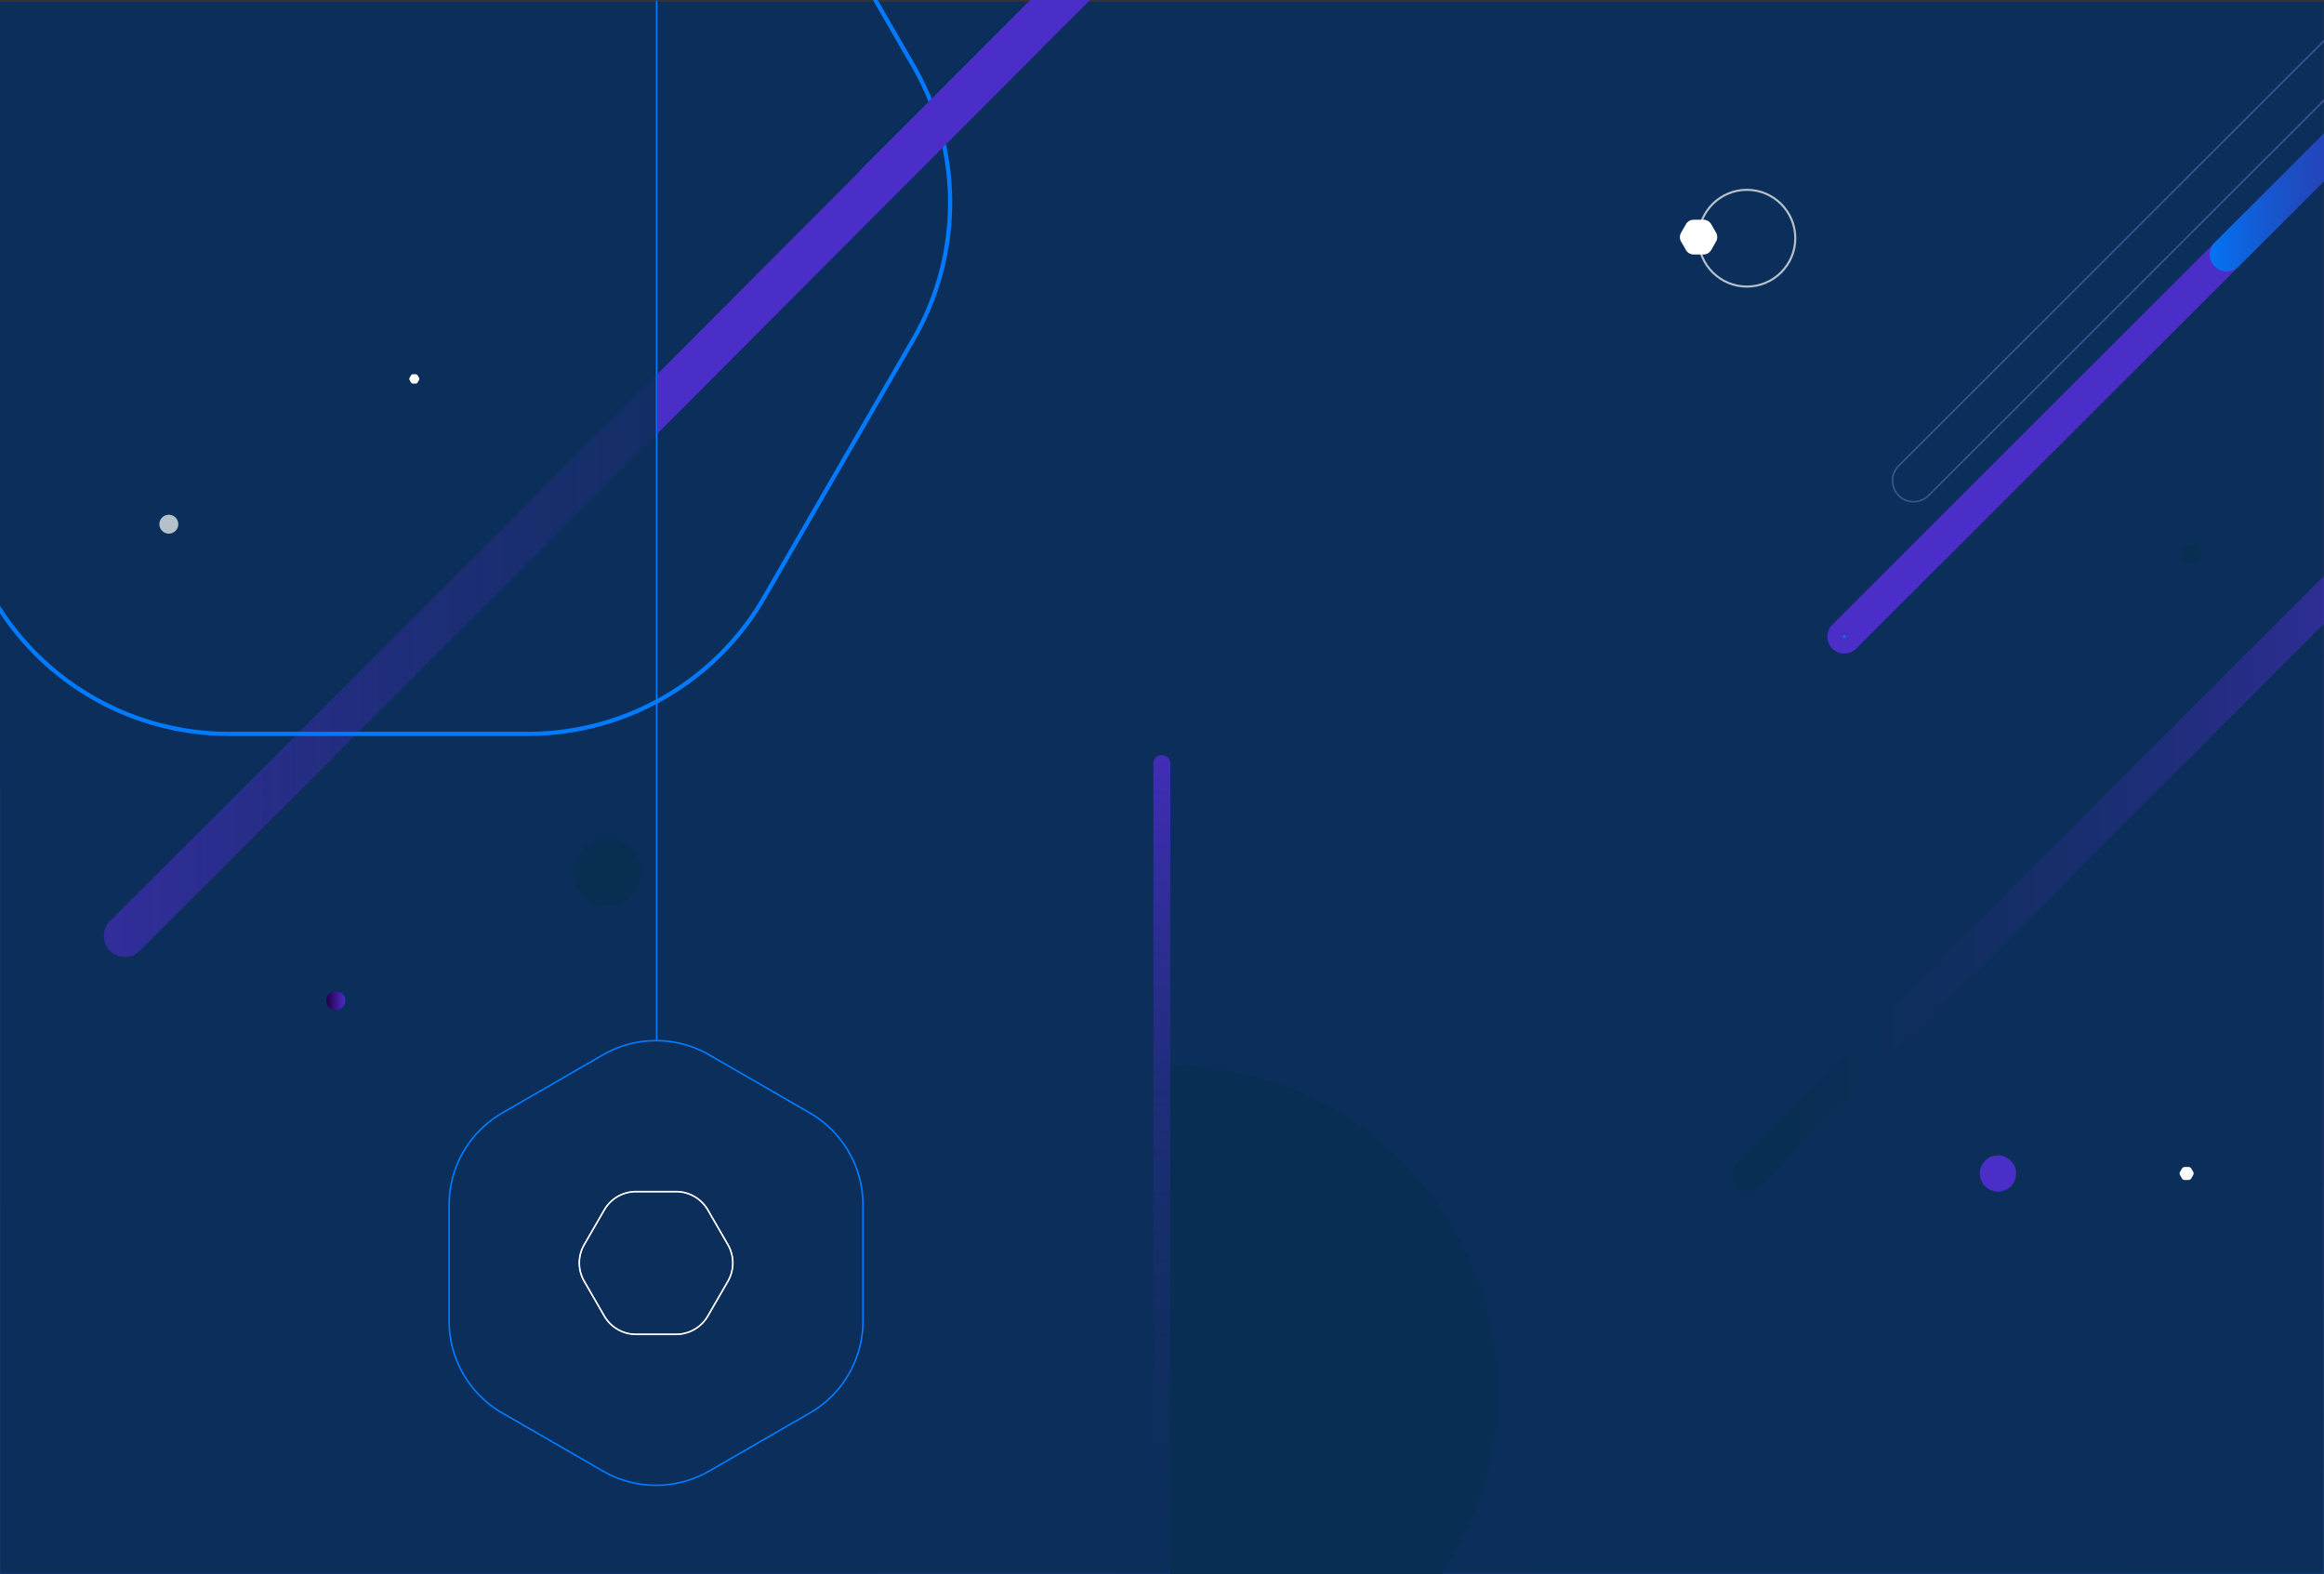 <?xml version="1.0" encoding="UTF-8"?> <svg xmlns="http://www.w3.org/2000/svg" width="1106" height="749" fill="none" viewBox="0 0 1106 749"><rect x="0" y="0" width="1106" height="749" fill="#333333" stroke="none"/> <g clip-path="url(#a)"> <path stroke="url(#b)" stroke-miterlimit="10" stroke-width=".75" d="M-427.682 221.806a10.015 10.015 0 0 0 0 14.161 10.032 10.032 0 0 0 14.178 0L73.143-250.294l-14.178-14.165-486.647 486.265z" opacity=".5"></path> <path fill="url(#c)" d="M1105.75.86H.1v747.995h1105.65V.86z"></path> <path fill="url(#d)" d="M225.549 317.262c7.761 0 14.051-6.286 14.051-14.039 0-7.754-6.29-14.04-14.051-14.04-7.76 0-14.05 6.286-14.05 14.04 0 7.753 6.29 14.039 14.05 14.039z" style="mix-blend-mode:multiply"></path> <path fill="url(#e)" d="M1105.75.86H.1v747.995h1105.65V.86z" style="mix-blend-mode:multiply"></path> <path stroke="#fff" stroke-miterlimit="10" d="M831.353 136.362c12.721 0 23.034-10.304 23.034-23.015s-10.313-23.015-23.034-23.015c-12.722 0-23.035 10.304-23.035 23.015s10.313 23.015 23.035 23.015z"></path> <path fill="#fff" d="M80.352 253.93a4.496 4.496 0 0 0 4.498-4.494 4.496 4.496 0 0 0-4.498-4.494 4.496 4.496 0 0 0-4.497 4.494 4.496 4.496 0 0 0 4.497 4.494z"></path> <path fill="#082E51" d="M1042.61 267.739a4.494 4.494 0 1 0 0-8.988 4.5 4.5 0 0 0-4.5 4.494 4.5 4.5 0 0 0 4.5 4.494z" style="mix-blend-mode:multiply"></path> <path fill="url(#f)" d="M52.17 438.483a10.008 10.008 0 0 0 .212 13.932 10.029 10.029 0 0 0 13.943.228L552.989-33.599l-14.172-14.16L52.17 438.483z"></path> <path fill="url(#g)" d="M826.521 553.278a8.05 8.05 0 0 0 0 11.392 8.066 8.066 0 0 0 11.402 0L1158.9 243.964l-11.41-11.392-320.969 320.706z"></path> <path fill="url(#h)" d="M.1 748.855h1105.65V.86H.1v747.995z" opacity=".3" style="mix-blend-mode:multiply"></path> <path fill="url(#i)" d="M556.956 363.35a4.028 4.028 0 0 0-4.031-4.027 4.033 4.033 0 0 0-4.031 4.027v385.505h8.062V363.35z"></path> <path fill="#082E51" d="M289.09 431.245c8.905 0 16.124-7.213 16.124-16.111 0-8.897-7.219-16.11-16.124-16.11-8.905 0-16.124 7.213-16.124 16.11 0 8.898 7.219 16.111 16.124 16.111z" style="mix-blend-mode:multiply"></path> <path fill="url(#j)" d="M159.821 480.63a4.496 4.496 0 0 0 4.498-4.494 4.495 4.495 0 0 0-4.498-4.493 4.494 4.494 0 1 0 0 8.987z"></path> <path fill="url(#k)" d="M950.843 567.035c4.771 0 8.638-3.864 8.638-8.631 0-4.766-3.867-8.631-8.638-8.631-4.77 0-8.637 3.865-8.637 8.631 0 4.767 3.867 8.631 8.637 8.631z"></path> <path stroke="#fff" stroke-miterlimit="10" stroke-width=".42" d="M346.417 592.283l-9.565-16.554a17.441 17.441 0 0 0-15.065-8.694h-19.13a17.455 17.455 0 0 0-15.07 8.694l-9.565 16.554a17.409 17.409 0 0 0 0 17.382l9.565 16.554a17.464 17.464 0 0 0 15.07 8.711h19.13a17.452 17.452 0 0 0 15.065-8.694l9.565-16.554a17.423 17.423 0 0 0 0-17.399z"></path> <path stroke="#007BFF" stroke-miterlimit="10" stroke-width=".75" d="M385.471 529.635l-48.032-27.722a50.63 50.63 0 0 0-50.44 0l-48.026 27.722a50.549 50.549 0 0 0-18.447 18.449 50.493 50.493 0 0 0-6.782 25.182v55.415a50.483 50.483 0 0 0 6.776 25.193 50.546 50.546 0 0 0 18.453 18.456l48.032 27.71a50.608 50.608 0 0 0 50.434 0l48.026-27.71a50.557 50.557 0 0 0 18.446-18.456 50.493 50.493 0 0 0 6.777-25.187v-55.426a50.503 50.503 0 0 0-6.78-25.177 50.56 50.56 0 0 0-18.437-18.449z"></path> <path stroke="#007BFF" stroke-miterlimit="10" stroke-width="2" d="M434.84 31.637L363.577-91.696a129.911 129.911 0 0 0-47.469-47.359 130.048 130.048 0 0 0-64.783-17.4H108.8a130.06 130.06 0 0 0-64.78 17.399A129.92 129.92 0 0 0-3.453-91.701L-74.715 31.637a129.74 129.74 0 0 0-17.314 64.75 129.74 129.74 0 0 0 17.314 64.751l71.263 123.339a129.934 129.934 0 0 0 47.473 47.349 130.083 130.083 0 0 0 64.779 17.399h142.525a130.074 130.074 0 0 0 64.779-17.397 129.925 129.925 0 0 0 47.473-47.351l71.297-123.339a129.787 129.787 0 0 0-.034-129.5z"></path> <path fill="#fff" d="M816.668 110.712l-2.303-4.028a4.253 4.253 0 0 0-3.68-2.123h-4.664a4.25 4.25 0 0 0-3.68 2.123l-2.303 4.028a4.223 4.223 0 0 0 0 4.24l2.303 4.028a4.253 4.253 0 0 0 3.68 2.123h4.664a4.25 4.25 0 0 0 3.68-2.123l2.303-4.028a4.22 4.22 0 0 0 0-4.24zM1043.76 557.61l-.87-1.507a1.597 1.597 0 0 0-1.37-.794h-1.73c-.28-.007-.57.063-.82.203s-.45.344-.6.591l-.87 1.507c-.14.241-.21.515-.21.794s.07.553.21.794l.87 1.508c.14.241.34.441.59.58.24.14.51.213.79.214h1.73c.28-.001.55-.075.79-.214.24-.14.44-.34.58-.58l.87-1.508c.15-.238.23-.51.24-.788a1.6 1.6 0 0 0-.2-.8zM199.382 179.723l-.61-1.07a1.157 1.157 0 0 0-.979-.576h-1.244a1.156 1.156 0 0 0-.979.576l-.622 1.076a1.15 1.15 0 0 0 0 1.151l.622 1.075a1.15 1.15 0 0 0 .979.576h1.244a1.146 1.146 0 0 0 .979-.576l.622-1.075a1.156 1.156 0 0 0-.012-1.157z"></path> <path stroke="#fff" stroke-miterlimit="10" stroke-width=".75" d="M346.417 592.283l-9.565-16.554a17.441 17.441 0 0 0-15.065-8.694h-19.13a17.455 17.455 0 0 0-15.07 8.694l-9.565 16.554a17.409 17.409 0 0 0 0 17.382l9.565 16.554a17.464 17.464 0 0 0 15.07 8.711h19.13a17.452 17.452 0 0 0 15.065-8.694l9.565-16.554a17.423 17.423 0 0 0 0-17.399z"></path> <path stroke="#007BFF" stroke-miterlimit="10" stroke-width=".75" d="M312.504 495.187V.285"></path> <path fill="url(#l)" d="M872.014 297.233a8.063 8.063 0 0 0-2.361 5.696 8.067 8.067 0 0 0 4.977 7.443 8.065 8.065 0 0 0 8.786-1.746L1117.15 75.084l-11.4-11.387-233.736 233.536z"></path> <path fill="url(#m)" d="M1053.99 115.413a7.96 7.96 0 0 0-1.75 2.613 7.97 7.97 0 0 0 0 6.166c.4.977 1 1.865 1.75 2.613a7.934 7.934 0 0 0 2.61 1.747 8.06 8.06 0 0 0 6.17 0 8.081 8.081 0 0 0 2.62-1.747l115.68-115.588-11.4-11.393-115.68 115.589z"></path> <path fill="url(#n)" d="M410.93 79.446a10.021 10.021 0 0 0-3.165 7.139 10.004 10.004 0 0 0 6.251 9.442 10.025 10.025 0 0 0 11.069-2.421L674.057-155.16l-14.172-14.16L410.93 79.446z"></path> <path fill="url(#o)" d="M312.717 206.473l183.048-183.53v-28.32L312.717 178.146v28.327z"></path> <path fill="url(#p)" d="M556.956 507.005c85.907 0 155.545 69.581 155.545 155.417 0 85.835-69.638 155.41-155.545 155.41" opacity=".75" style="mix-blend-mode:multiply"></path> <path stroke="url(#q)" stroke-miterlimit="10" stroke-width=".75" d="M903.433 221.806a10.011 10.011 0 0 0 .163 14.003 10.03 10.03 0 0 0 14.014.158l486.65-486.261-14.17-14.165-486.657 486.265z" opacity=".5"></path> <path fill="#007BFF" d="M877.721 303.516a.65.65 0 1 0 .002-1.3.65.65 0 0 0-.002 1.3z"></path> </g> <defs> <linearGradient id="b" x1="73.448" x2="-430.832" y1="-12.834" y2="-12.834" gradientUnits="userSpaceOnUse"> <stop stop-color="#082E51" stop-opacity="0"></stop> <stop offset="1" stop-color="#7175C8"></stop> </linearGradient> <linearGradient id="c" x1="599.973" x2="514.098" y1="851.123" y2="-19.655" gradientUnits="userSpaceOnUse"> <stop stop-color="#007BFF"></stop> <stop offset=".01" stop-color="#0477FC"></stop> <stop offset=".23" stop-color="#3742D7"></stop> <stop offset=".34" stop-color="#4B2DC8"></stop> <stop offset=".47" stop-color="#372DA4"></stop> <stop offset=".62" stop-color="#222E80"></stop> <stop offset=".77" stop-color="#142E66"></stop> <stop offset=".9" stop-color="#0B2E56"></stop> <stop offset="1" stop-color="#082E51"></stop> </linearGradient> <radialGradient id="d" cx="0" cy="0" r="1" gradientTransform="matrix(19.792 0 0 19.776 223.816 303.913)" gradientUnits="userSpaceOnUse"> <stop stop-color="#017AFE" stop-opacity=".5"></stop> <stop offset=".19" stop-color="#3643D7" stop-opacity=".86"></stop> <stop offset=".28" stop-color="#4B2DC8"></stop> <stop offset=".42" stop-color="#372DA4"></stop> <stop offset=".59" stop-color="#222E80"></stop> <stop offset=".75" stop-color="#142E66"></stop> <stop offset=".89" stop-color="#0B2E56"></stop> <stop offset="1" stop-color="#082E51"></stop> </radialGradient> <radialGradient id="e" cx="0" cy="0" r="1" gradientTransform="matrix(906400 0 0 613199 514735 364514)" gradientUnits="userSpaceOnUse"> <stop stop-color="#017AFE" stop-opacity=".5"></stop> <stop offset=".19" stop-color="#3643D7" stop-opacity=".86"></stop> <stop offset=".28" stop-color="#4B2DC8"></stop> <stop offset=".42" stop-color="#372DA4"></stop> <stop offset=".59" stop-color="#222E80"></stop> <stop offset=".75" stop-color="#142E66"></stop> <stop offset=".89" stop-color="#0B2E56"></stop> <stop offset="1" stop-color="#082E51"></stop> </radialGradient> <linearGradient id="f" x1="539.611" x2="22.588" y1="203.912" y2="203.912" gradientUnits="userSpaceOnUse"> <stop stop-color="#082E51" stop-opacity="0"></stop> <stop offset="1" stop-color="#4B2DC8"></stop> </linearGradient> <linearGradient id="g" x1="1150" x2="806.458" y1="399.8" y2="399.8" gradientUnits="userSpaceOnUse"> <stop stop-color="#4B2DC8"></stop> <stop offset=".2" stop-color="#372DA4"></stop> <stop offset=".43" stop-color="#222E80"></stop> <stop offset=".65" stop-color="#142E66"></stop> <stop offset=".84" stop-color="#0B2E56"></stop> <stop offset="1" stop-color="#082E51"></stop> </linearGradient> <radialGradient id="h" cx="0" cy="0" r="1" gradientTransform="matrix(-906400 0 0 -613199 9912800 -363764)" gradientUnits="userSpaceOnUse"> <stop stop-color="#017AFE" stop-opacity=".5"></stop> <stop offset=".19" stop-color="#3643D7" stop-opacity=".86"></stop> <stop offset=".28" stop-color="#4B2DC8"></stop> <stop offset=".42" stop-color="#372DA4"></stop> <stop offset=".59" stop-color="#222E80"></stop> <stop offset=".75" stop-color="#142E66"></stop> <stop offset=".89" stop-color="#0B2E56"></stop> <stop offset="1" stop-color="#082E51"></stop> </radialGradient> <linearGradient id="i" x1="552.925" x2="552.925" y1="764.667" y2="325.772" gradientUnits="userSpaceOnUse"> <stop stop-color="#082E51" stop-opacity="0"></stop> <stop offset="1" stop-color="#4B2DC8"></stop> </linearGradient> <linearGradient id="j" x1="155.329" x2="164.319" y1="476.136" y2="476.136" gradientUnits="userSpaceOnUse"> <stop offset=".07" stop-color="#270051"></stop> <stop offset="1" stop-color="#4B2DC8"></stop> </linearGradient> <linearGradient id="k" x1="46330.1" x2="46696.3" y1="50567.8" y2="50201.4" gradientUnits="userSpaceOnUse"> <stop offset=".07" stop-color="#270051"></stop> <stop offset="1" stop-color="#4B2DC8"></stop> </linearGradient> <linearGradient id="l" x1="478130" x2="368961" y1="63146.8" y2="63146.8" gradientUnits="userSpaceOnUse"> <stop stop-color="#082E51" stop-opacity="0"></stop> <stop offset="1" stop-color="#4B2DC8"></stop> </linearGradient> <linearGradient id="m" x1="1177.63" x2="1044.78" y1="64.497" y2="64.497" gradientUnits="userSpaceOnUse"> <stop stop-color="#082E51" stop-opacity="0"></stop> <stop offset="1" stop-color="#007BFF"></stop> </linearGradient> <linearGradient id="n" x1="308805" x2="182521" y1="-35755" y2="-35755" gradientUnits="userSpaceOnUse"> <stop stop-color="#082E51" stop-opacity="0"></stop> <stop offset="1" stop-color="#4B2DC8"></stop> </linearGradient> <linearGradient id="o" x1="164375" x2="76480.9" y1="22079.9" y2="22079.9" gradientUnits="userSpaceOnUse"> <stop stop-color="#082E51" stop-opacity="0"></stop> <stop offset="1" stop-color="#4B2DC8"></stop> </linearGradient> <radialGradient id="p" cx="0" cy="0" r="1" gradientTransform="matrix(28931.4 0 0 57813.7 161156 324342)" gradientUnits="userSpaceOnUse"> <stop stop-color="#017AFE" stop-opacity=".5"></stop> <stop offset=".19" stop-color="#3643D7" stop-opacity=".86"></stop> <stop offset=".28" stop-color="#4B2DC8"></stop> <stop offset=".42" stop-color="#372DA4"></stop> <stop offset=".59" stop-color="#222E80"></stop> <stop offset=".75" stop-color="#142E66"></stop> <stop offset=".89" stop-color="#0B2E56"></stop> <stop offset="1" stop-color="#082E51"></stop> </radialGradient> <linearGradient id="q" x1="1229130" x2="788127" y1="-46961.5" y2="-46961.5" gradientUnits="userSpaceOnUse"> <stop stop-color="#082E51" stop-opacity="0"></stop> <stop offset="1" stop-color="#7175C8"></stop> </linearGradient> <clipPath id="a"> <path fill="#fff" d="M0 0h1106v749H0z"></path> </clipPath> </defs> </svg> 